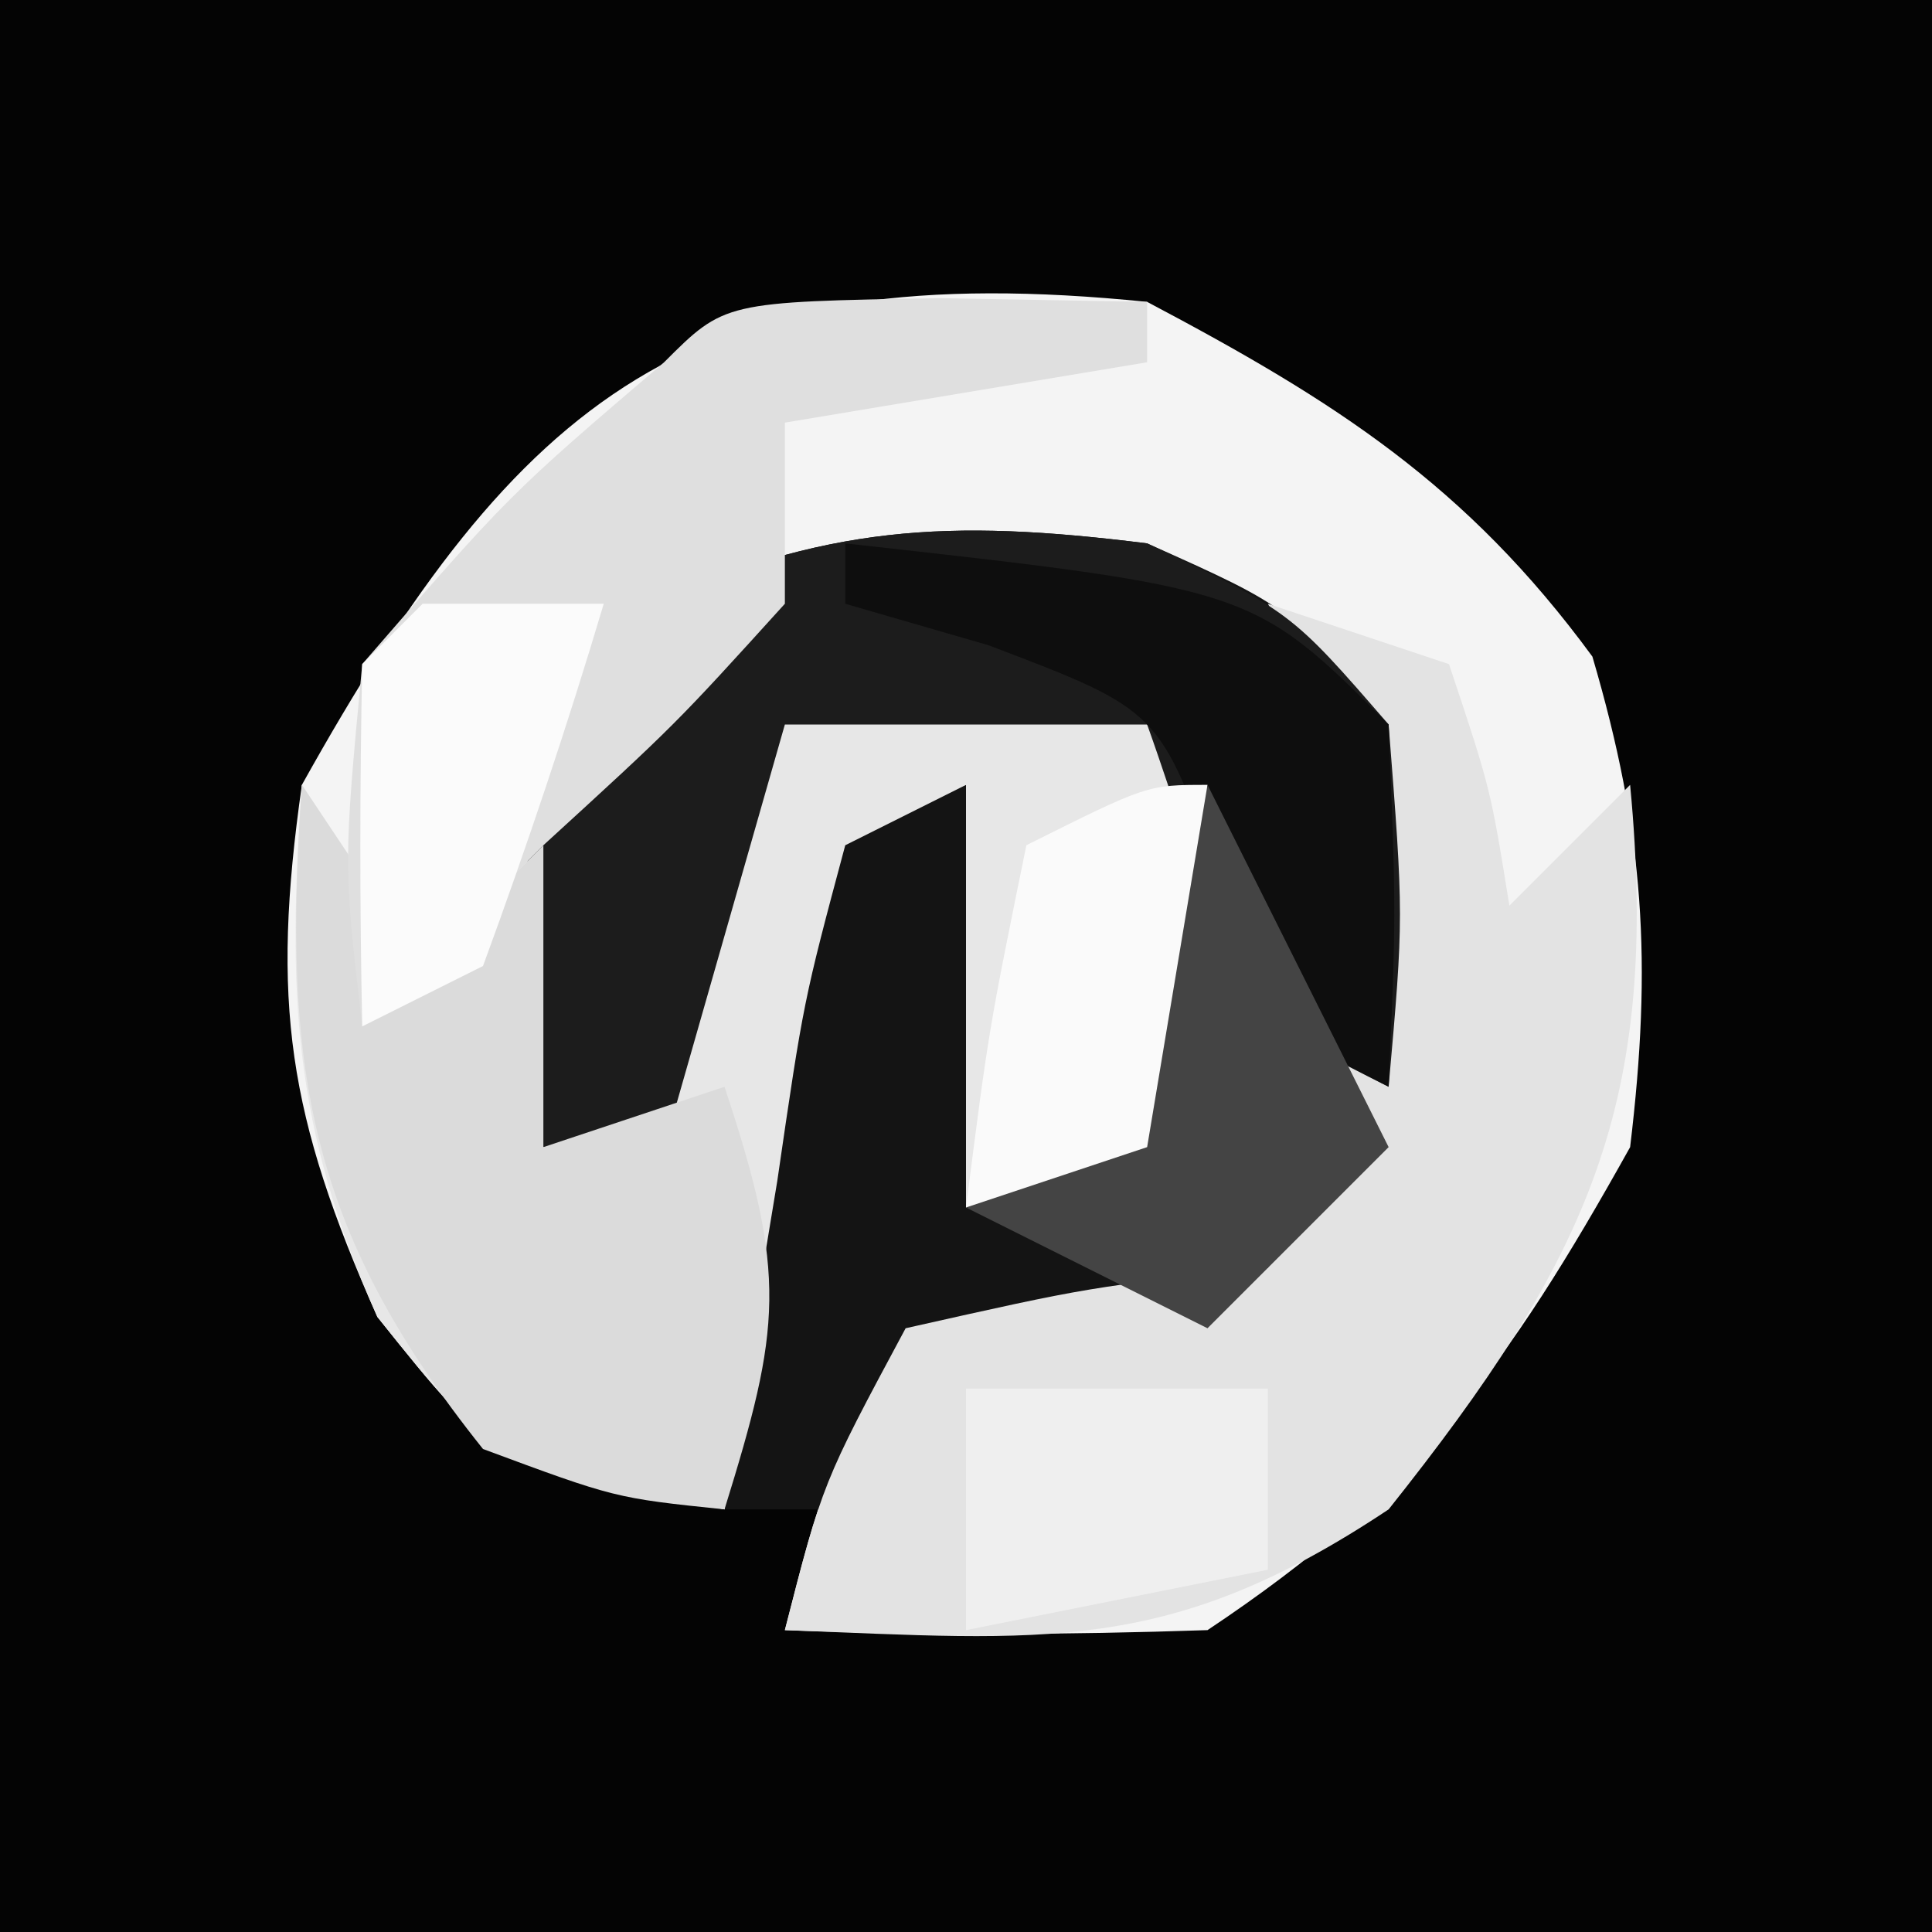 <?xml version="1.0" encoding="UTF-8"?>
<svg version="1.1" xmlns="http://www.w3.org/2000/svg" width="32" height="32">
<rect width="100%" height="100%" fill="#808080" stroke="none"/>
<path d="M0 0 C10.56 0 21.12 0 32 0 C32 10.56 32 21.12 32 32 C21.44 32 10.88 32 0 32 C0 21.44 0 10.88 0 0 Z " fill="#040404" transform="translate(0,0)"/>
<path d="M0 0 C3.111 1.644 5.289 3.03 7.375 5.875 C8.239 8.811 8.367 10.945 8 14 C5.96 17.658 4.496 19.669 1 22 C-1.332 22.079 -3.668 22.088 -6 22 C-5.375 19.562 -5.375 19.562 -4 17 C-0.938 16.312 -0.938 16.312 2 16 C3.522 12.957 3.239 10.346 3 7 C-0.47 4.687 -1.925 4.66 -6 5 C-6.99 5.66 -7.98 6.32 -9 7 C-9.736 10.568 -9.736 10.568 -10 14 C-9.34 14 -8.68 14 -8 14 C-8.041 13.051 -8.082 12.102 -8.125 11.125 C-8 8 -8 8 -6 6 C-2.938 5.812 -2.938 5.812 0 6 C1 7 1 7 1.062 10.562 C1.042 11.697 1.021 12.831 1 14 C-0.32 14.33 -1.64 14.66 -3 15 C-3 12.69 -3 10.38 -3 8 C-3.99 8.495 -3.99 8.495 -5 9 C-5.691 11.58 -5.691 11.58 -6.125 14.562 C-6.293 15.574 -6.46 16.586 -6.633 17.629 C-6.754 18.411 -6.875 19.194 -7 20 C-10.781 19.273 -10.781 19.273 -12.75 16.812 C-14.231 13.481 -14.516 11.612 -14 8 C-10.387 1.521 -7.515 -0.764 0 0 Z " fill="#F4F4F4" transform="translate(19,5)"/>
<path d="M0 0 C2.375 1.062 2.375 1.062 4 3 C4.469 7.379 4.469 9.296 2 13 C0.006 13.366 -1.995 13.701 -4 14 C-4.33 14.66 -4.66 15.32 -5 16 C-5.66 16 -6.32 16 -7 16 C-6.67 12.37 -6.34 8.74 -6 5 C-5.01 4.67 -4.02 4.34 -3 4 C-3 6.31 -3 8.62 -3 11 C-2.01 10.67 -1.02 10.34 0 10 C0 7.69 0 5.38 0 3 C-1.98 3 -3.96 3 -6 3 C-6.66 5.31 -7.32 7.62 -8 10 C-8.66 10 -9.32 10 -10 10 C-10.485 3.578 -10.485 3.578 -8.375 1.062 C-5.324 -0.302 -3.313 -0.414 0 0 Z " fill="#141414" transform="translate(19,9)"/>
<path d="M0 0 C2.938 0.188 2.938 0.188 3.938 1.188 C3.978 3.52 3.98 5.855 3.938 8.188 C2.618 8.518 1.298 8.848 -0.062 9.188 C-0.062 6.878 -0.062 4.567 -0.062 2.188 C-1.052 2.683 -1.052 2.683 -2.062 3.188 C-2.753 5.767 -2.753 5.767 -3.188 8.75 C-3.355 9.762 -3.523 10.774 -3.695 11.816 C-3.816 12.599 -3.938 13.381 -4.062 14.188 C-7.844 13.461 -7.844 13.461 -9.812 11 C-11.221 7.831 -11.302 5.617 -11.062 2.188 C-10.072 3.672 -10.072 3.672 -9.062 5.188 C-8.402 4.527 -7.742 3.868 -7.062 3.188 C-7.062 4.838 -7.062 6.487 -7.062 8.188 C-6.402 8.188 -5.742 8.188 -5.062 8.188 C-5.104 7.239 -5.145 6.29 -5.188 5.312 C-5.017 1.04 -4.268 0.261 0 0 Z " fill="#E7E7E7" transform="translate(16.062,10.812)"/>
<path d="M0 0 C0.99 0.33 1.98 0.66 3 1 C3.688 3.062 3.688 3.062 4 5 C4.66 4.34 5.32 3.68 6 3 C6.504 8.295 5.288 10.867 2 15 C-1.644 17.429 -3.712 17.162 -8 17 C-7.375 14.562 -7.375 14.562 -6 12 C-2.938 11.312 -2.938 11.312 0 11 C1.493 8.014 1.118 5.291 1 2 C0.67 1.34 0.34 0.68 0 0 Z " fill="#E3E3E3" transform="translate(21,10)"/>
<path d="M0 0 C2.375 1.125 2.375 1.125 4 3 C4.25 6.188 4.25 6.188 4 9 C1.216 7.608 1.021 5.844 0 3 C-1.98 3 -3.96 3 -6 3 C-6.66 5.31 -7.32 7.62 -8 10 C-8.66 10 -9.32 10 -10 10 C-10.485 3.578 -10.485 3.578 -8.375 1.062 C-5.324 -0.302 -3.313 -0.414 0 0 Z " fill="#1C1C1C" transform="translate(19,9)"/>
<path d="M0 0 C0.99 1.485 0.99 1.485 2 3 C2.66 2.34 3.32 1.68 4 1 C4 2.65 4 4.3 4 6 C4.99 5.67 5.98 5.34 7 5 C8.044 8.133 7.934 8.99 7 12 C5.188 11.812 5.188 11.812 3 11 C0.071 7.339 -0.322 4.618 0 0 Z " fill="#DBDBDB" transform="translate(5,13)"/>
<path d="M0 0 C1.134 0.021 2.269 0.041 3.438 0.062 C3.438 0.393 3.438 0.723 3.438 1.062 C1.458 1.393 -0.522 1.722 -2.562 2.062 C-2.562 3.053 -2.562 4.043 -2.562 5.062 C-4.375 7.062 -4.375 7.062 -6.562 9.062 C-7.14 9.64 -7.718 10.217 -8.312 10.812 C-8.931 11.431 -8.931 11.431 -9.562 12.062 C-9.875 9.375 -9.875 9.375 -9.562 6.062 C-7.125 3.25 -7.125 3.25 -4.562 1.062 C-3.562 0.062 -3.562 0.062 0 0 Z " fill="#DFDFDF" transform="translate(15.562,4.938)"/>
<path d="M0 0 C6.75 0.75 6.75 0.75 9 3 C9.125 6.125 9.125 6.125 9 9 C7 8 7 8 6.188 5.562 C5.215 2.767 5.215 2.767 2.375 1.688 C1.591 1.461 0.807 1.234 0 1 C0 0.67 0 0.34 0 0 Z " fill="#0E0E0E" transform="translate(14,9)"/>
<path d="M0 0 C1.65 0 3.3 0 5 0 C5 0.99 5 1.98 5 3 C3.35 3.33 1.7 3.66 0 4 C0 2.68 0 1.36 0 0 Z " fill="#EFEFEF" transform="translate(16,23)"/>
<path d="M0 0 C0 1.98 0 3.96 0 6 C-1.32 6.33 -2.64 6.66 -4 7 C-3.625 4.062 -3.625 4.062 -3 1 C-1 0 -1 0 0 0 Z " fill="#FAFAFA" transform="translate(20,13)"/>
<path d="M0 0 C1 2 2 4 3 6 C2.01 6.99 1.02 7.98 0 9 C-1.32 8.34 -2.64 7.68 -4 7 C-3.01 6.67 -2.02 6.34 -1 6 C-0.67 4.02 -0.34 2.04 0 0 Z " fill="#444444" transform="translate(20,13)"/>
<path d="M0 0 C0.99 0 1.98 0 3 0 C2.398 2.02 1.727 4.021 1 6 C0.01 6.495 0.01 6.495 -1 7 C-1.043 5 -1.041 3 -1 1 C-0.67 0.67 -0.34 0.34 0 0 Z " fill="#FBFBFB" transform="translate(7,10)"/>
</svg>
